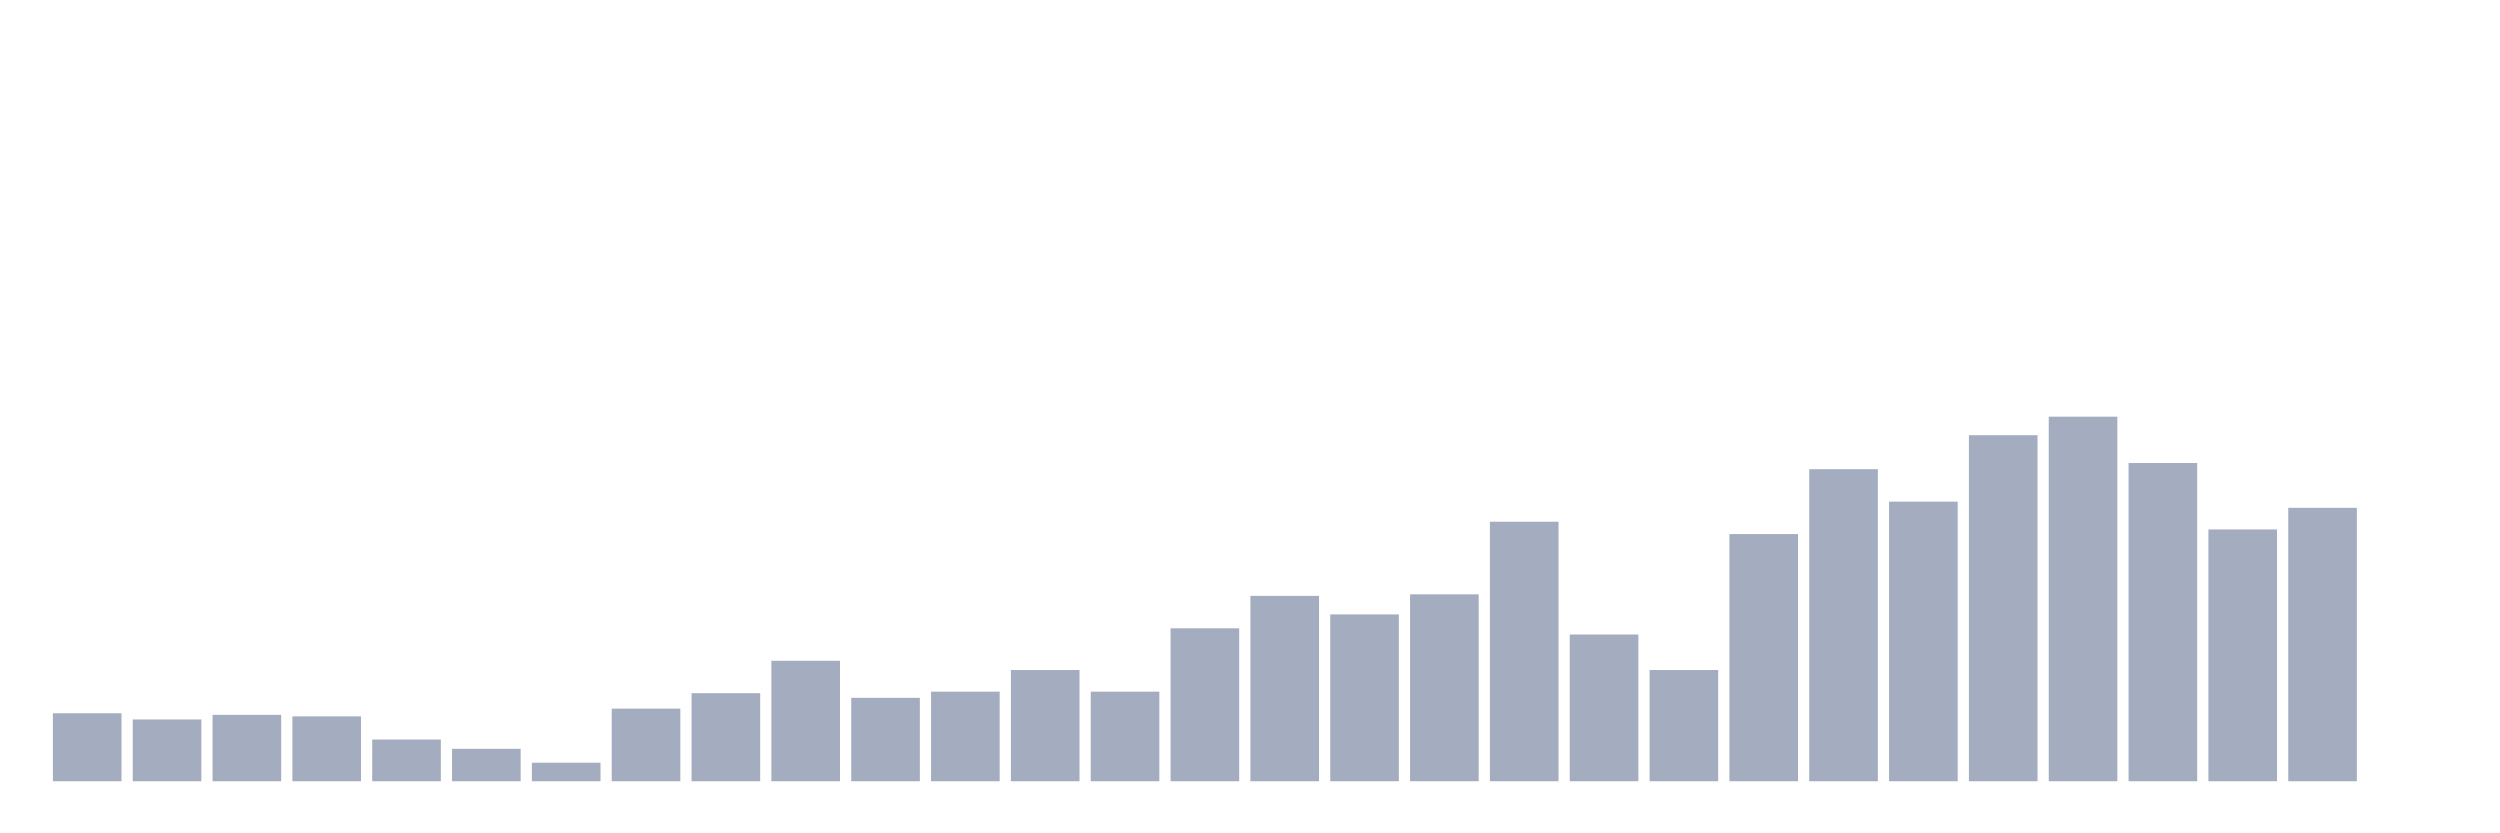 <svg xmlns="http://www.w3.org/2000/svg" viewBox="0 0 480 160"><g transform="translate(10,10)"><rect class="bar" x="0.153" width="13.175" y="126.949" height="13.051" fill="rgb(164,173,192)"></rect><rect class="bar" x="15.482" width="13.175" y="128.136" height="11.864" fill="rgb(164,173,192)"></rect><rect class="bar" x="30.81" width="13.175" y="127.246" height="12.754" fill="rgb(164,173,192)"></rect><rect class="bar" x="46.138" width="13.175" y="127.542" height="12.458" fill="rgb(164,173,192)"></rect><rect class="bar" x="61.466" width="13.175" y="131.992" height="8.008" fill="rgb(164,173,192)"></rect><rect class="bar" x="76.794" width="13.175" y="133.771" height="6.229" fill="rgb(164,173,192)"></rect><rect class="bar" x="92.123" width="13.175" y="136.441" height="3.559" fill="rgb(164,173,192)"></rect><rect class="bar" x="107.451" width="13.175" y="126.059" height="13.941" fill="rgb(164,173,192)"></rect><rect class="bar" x="122.779" width="13.175" y="123.093" height="16.907" fill="rgb(164,173,192)"></rect><rect class="bar" x="138.107" width="13.175" y="116.864" height="23.136" fill="rgb(164,173,192)"></rect><rect class="bar" x="153.436" width="13.175" y="123.983" height="16.017" fill="rgb(164,173,192)"></rect><rect class="bar" x="168.764" width="13.175" y="122.797" height="17.203" fill="rgb(164,173,192)"></rect><rect class="bar" x="184.092" width="13.175" y="118.644" height="21.356" fill="rgb(164,173,192)"></rect><rect class="bar" x="199.42" width="13.175" y="122.797" height="17.203" fill="rgb(164,173,192)"></rect><rect class="bar" x="214.748" width="13.175" y="110.636" height="29.364" fill="rgb(164,173,192)"></rect><rect class="bar" x="230.077" width="13.175" y="104.407" height="35.593" fill="rgb(164,173,192)"></rect><rect class="bar" x="245.405" width="13.175" y="107.966" height="32.034" fill="rgb(164,173,192)"></rect><rect class="bar" x="260.733" width="13.175" y="104.11" height="35.89" fill="rgb(164,173,192)"></rect><rect class="bar" x="276.061" width="13.175" y="90.169" height="49.831" fill="rgb(164,173,192)"></rect><rect class="bar" x="291.39" width="13.175" y="111.822" height="28.178" fill="rgb(164,173,192)"></rect><rect class="bar" x="306.718" width="13.175" y="118.644" height="21.356" fill="rgb(164,173,192)"></rect><rect class="bar" x="322.046" width="13.175" y="92.542" height="47.458" fill="rgb(164,173,192)"></rect><rect class="bar" x="337.374" width="13.175" y="80.085" height="59.915" fill="rgb(164,173,192)"></rect><rect class="bar" x="352.702" width="13.175" y="86.314" height="53.686" fill="rgb(164,173,192)"></rect><rect class="bar" x="368.031" width="13.175" y="73.559" height="66.441" fill="rgb(164,173,192)"></rect><rect class="bar" x="383.359" width="13.175" y="70" height="70" fill="rgb(164,173,192)"></rect><rect class="bar" x="398.687" width="13.175" y="78.898" height="61.102" fill="rgb(164,173,192)"></rect><rect class="bar" x="414.015" width="13.175" y="91.653" height="48.347" fill="rgb(164,173,192)"></rect><rect class="bar" x="429.344" width="13.175" y="87.5" height="52.5" fill="rgb(164,173,192)"></rect><rect class="bar" x="444.672" width="13.175" y="140" height="0" fill="rgb(164,173,192)"></rect></g></svg>